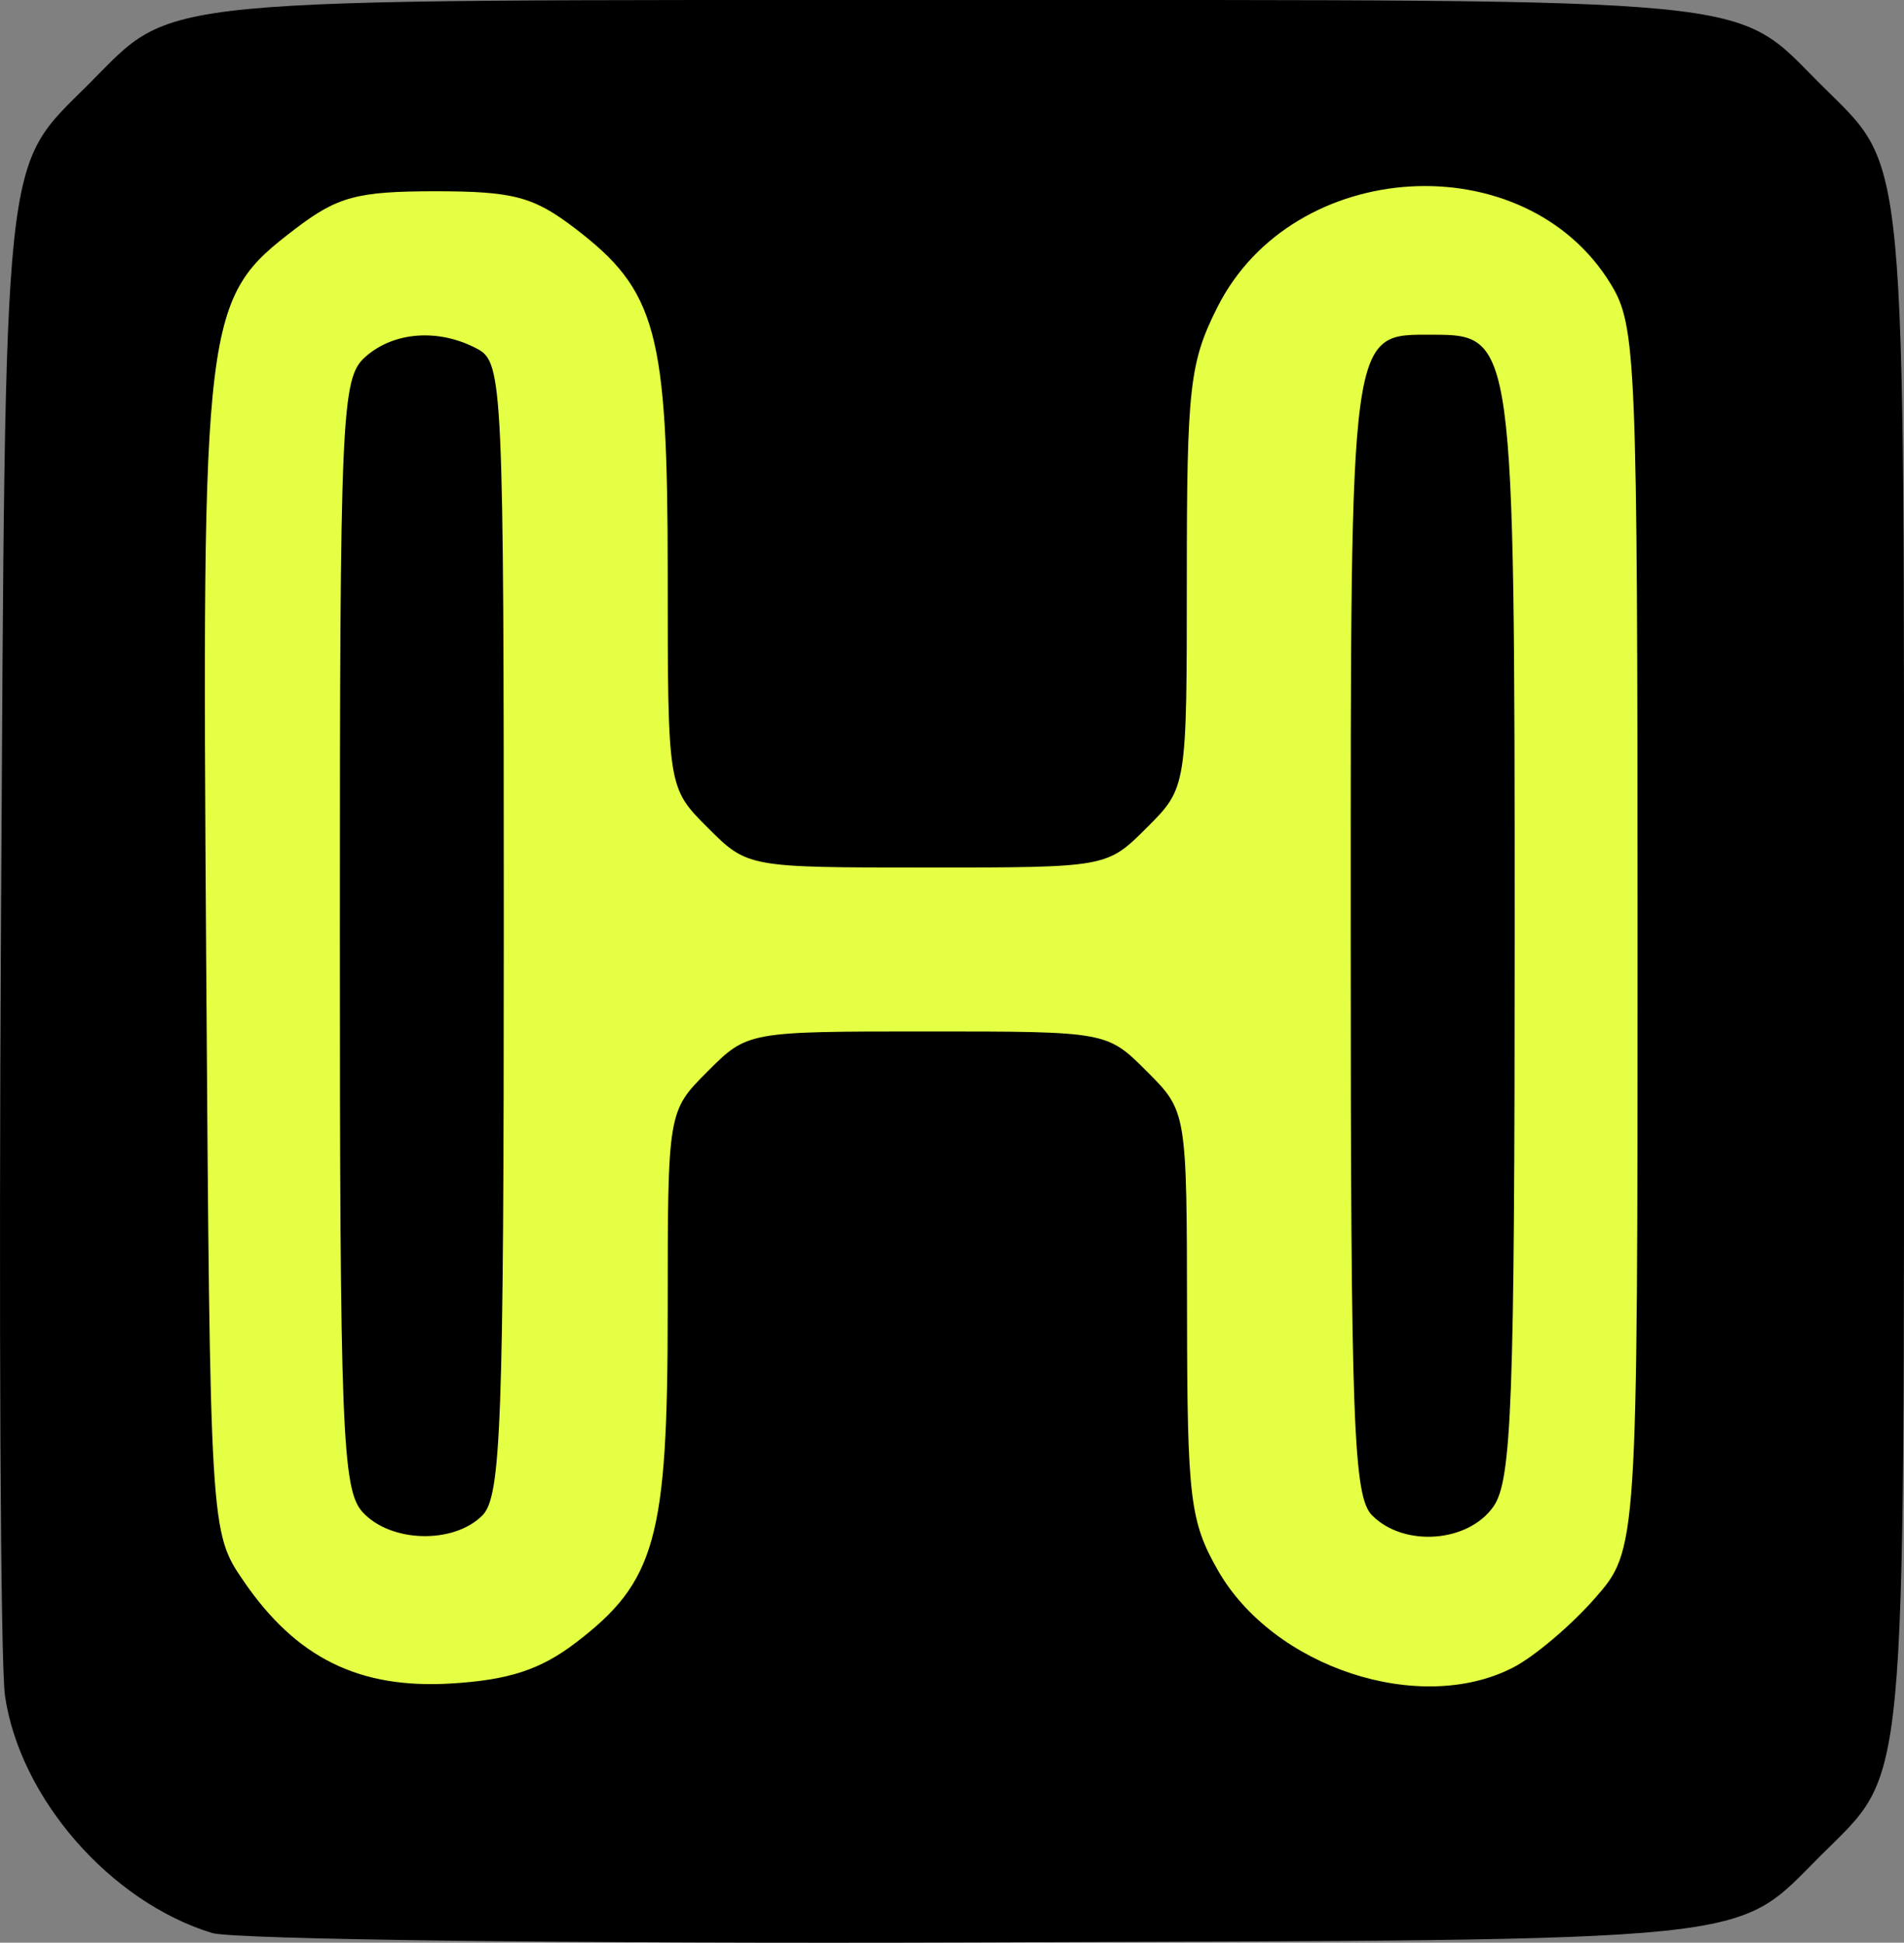 <?xml version="1.0" encoding="UTF-8" standalone="no"?>
<!-- Created with Inkscape (http://www.inkscape.org/) -->

<svg
   width="207.853mm"
   height="212.061mm"
   viewBox="0 0 207.853 212.061"
   version="1.1"
   id="svg1"
   xml:space="preserve"
   inkscape:version="1.3.1 (9b9bdc1480, 2023-11-25, custom)"
   sodipodi:docname="logo.svg"
   xmlns:inkscape="http://www.inkscape.org/namespaces/inkscape"
   xmlns:sodipodi="http://sodipodi.sourceforge.net/DTD/sodipodi-0.dtd"
   xmlns="http://www.w3.org/2000/svg"
   xmlns:svg="http://www.w3.org/2000/svg"><rect x="0" y="0" width="207.853" height="212.061" fill="#808080" stroke="none"/><sodipodi:namedview
     id="namedview1"
     pagecolor="#ffffff"
     bordercolor="#000000"
     borderopacity="0.25"
     inkscape:showpageshadow="2"
     inkscape:pageopacity="0.0"
     inkscape:pagecheckerboard="0"
     inkscape:deskcolor="#d1d1d1"
     inkscape:document-units="mm"
     inkscape:zoom="1.0868961"
     inkscape:cx="382.28126"
     inkscape:cy="400.68228"
     inkscape:window-width="2510"
     inkscape:window-height="1371"
     inkscape:window-x="50"
     inkscape:window-y="32"
     inkscape:window-maximized="1"
     inkscape:current-layer="layer1" /><defs
     id="defs1" /><g
     inkscape:label="Layer 1"
     inkscape:groupmode="layer"
     id="layer1"
     transform="translate(-0.275,-2.833)"><rect
       style="vector-effect:non-scaling-stroke;fill:#e5ff44;fill-opacity:1;stroke:none;stroke-width:0.265;-inkscape-stroke:hairline"
       id="rect2"
       width="183.838"
       height="184.759"
       x="9.768"
       y="14.453" /><path
       style="fill:#000000"
       d="M 23.429,213.836 C 12.319,210.439 2.439,199.115 0.817,187.921 0.329,184.547 0.134,146.556 0.384,103.496 0.883,17.67 0.481,21.495 9.99,11.986 19.563,2.413 15.206,2.835 104.482,2.835 c 89.276,0 84.919,-0.422 94.492,9.151 9.587,9.587 9.151,4.978 9.151,96.729 0,91.751 0.436,87.142 -9.151,96.729 -9.532,9.532 -5.543,9.125 -92.255,9.421 -43.47,0.149 -80.951,-0.315 -83.29,-1.03 z m 39.687,-31.676 c 8.737,-6.664 10.049,-11.381 10.049,-36.13 0,-21.886 0,-21.886 4.359,-26.245 4.359,-4.359 4.359,-4.359 23.975,-4.359 19.616,0 19.616,0 23.975,4.359 4.359,4.359 4.359,4.359 4.384,26.47 0.022,20.115 0.325,22.639 3.355,27.964 6.052,10.636 22.054,15.906 32.263,10.627 2.298,-1.188 6.291,-4.567 8.874,-7.508 4.695,-5.348 4.695,-5.348 4.69,-72.03 -0.005,-63.564 -0.142,-66.906 -2.924,-71.469 -9.362,-15.354 -34.659,-13.882 -42.927,2.499 -3.046,6.034 -3.355,8.763 -3.355,29.561 0,22.913 0,22.913 -4.359,27.272 -4.359,4.359 -4.359,4.359 -23.975,4.359 -19.616,0 -19.616,0 -23.975,-4.359 -4.359,-4.359 -4.359,-4.359 -4.359,-27.736 0,-26.438 -1.193,-30.867 -10.16,-37.706 -4.499,-3.432 -6.712,-4.017 -15.192,-4.017 -8.515,0 -10.685,0.579 -15.268,4.075 -10.074,7.684 -10.243,9.063 -9.764,79.547 0.426,62.745 0.426,62.745 4.112,68.121 5.74,8.374 12.602,11.752 22.639,11.145 6.289,-0.38 9.738,-1.508 13.584,-4.442 z M 39.843,167.876 c -2.211,-2.443 -2.468,-9.018 -2.468,-63.148 0,-56.641 0.171,-60.575 2.727,-62.889 3.107,-2.812 8.06,-3.184 12.284,-0.924 2.781,1.488 2.885,3.769 2.885,63.272 0,54.129 -0.289,62.017 -2.343,64.072 -3.164,3.164 -10.056,2.962 -13.084,-0.384 z m 110.229,0.384 c -2.054,-2.054 -2.343,-9.871 -2.343,-63.272 0,-66.939 -0.181,-65.616 8.97,-65.616 8.853,0 8.926,0.535 8.926,65.616 0,50.974 -0.315,59.437 -2.321,62.301 -2.757,3.936 -9.752,4.449 -13.23,0.971 z"
       id="path2" /></g></svg>
